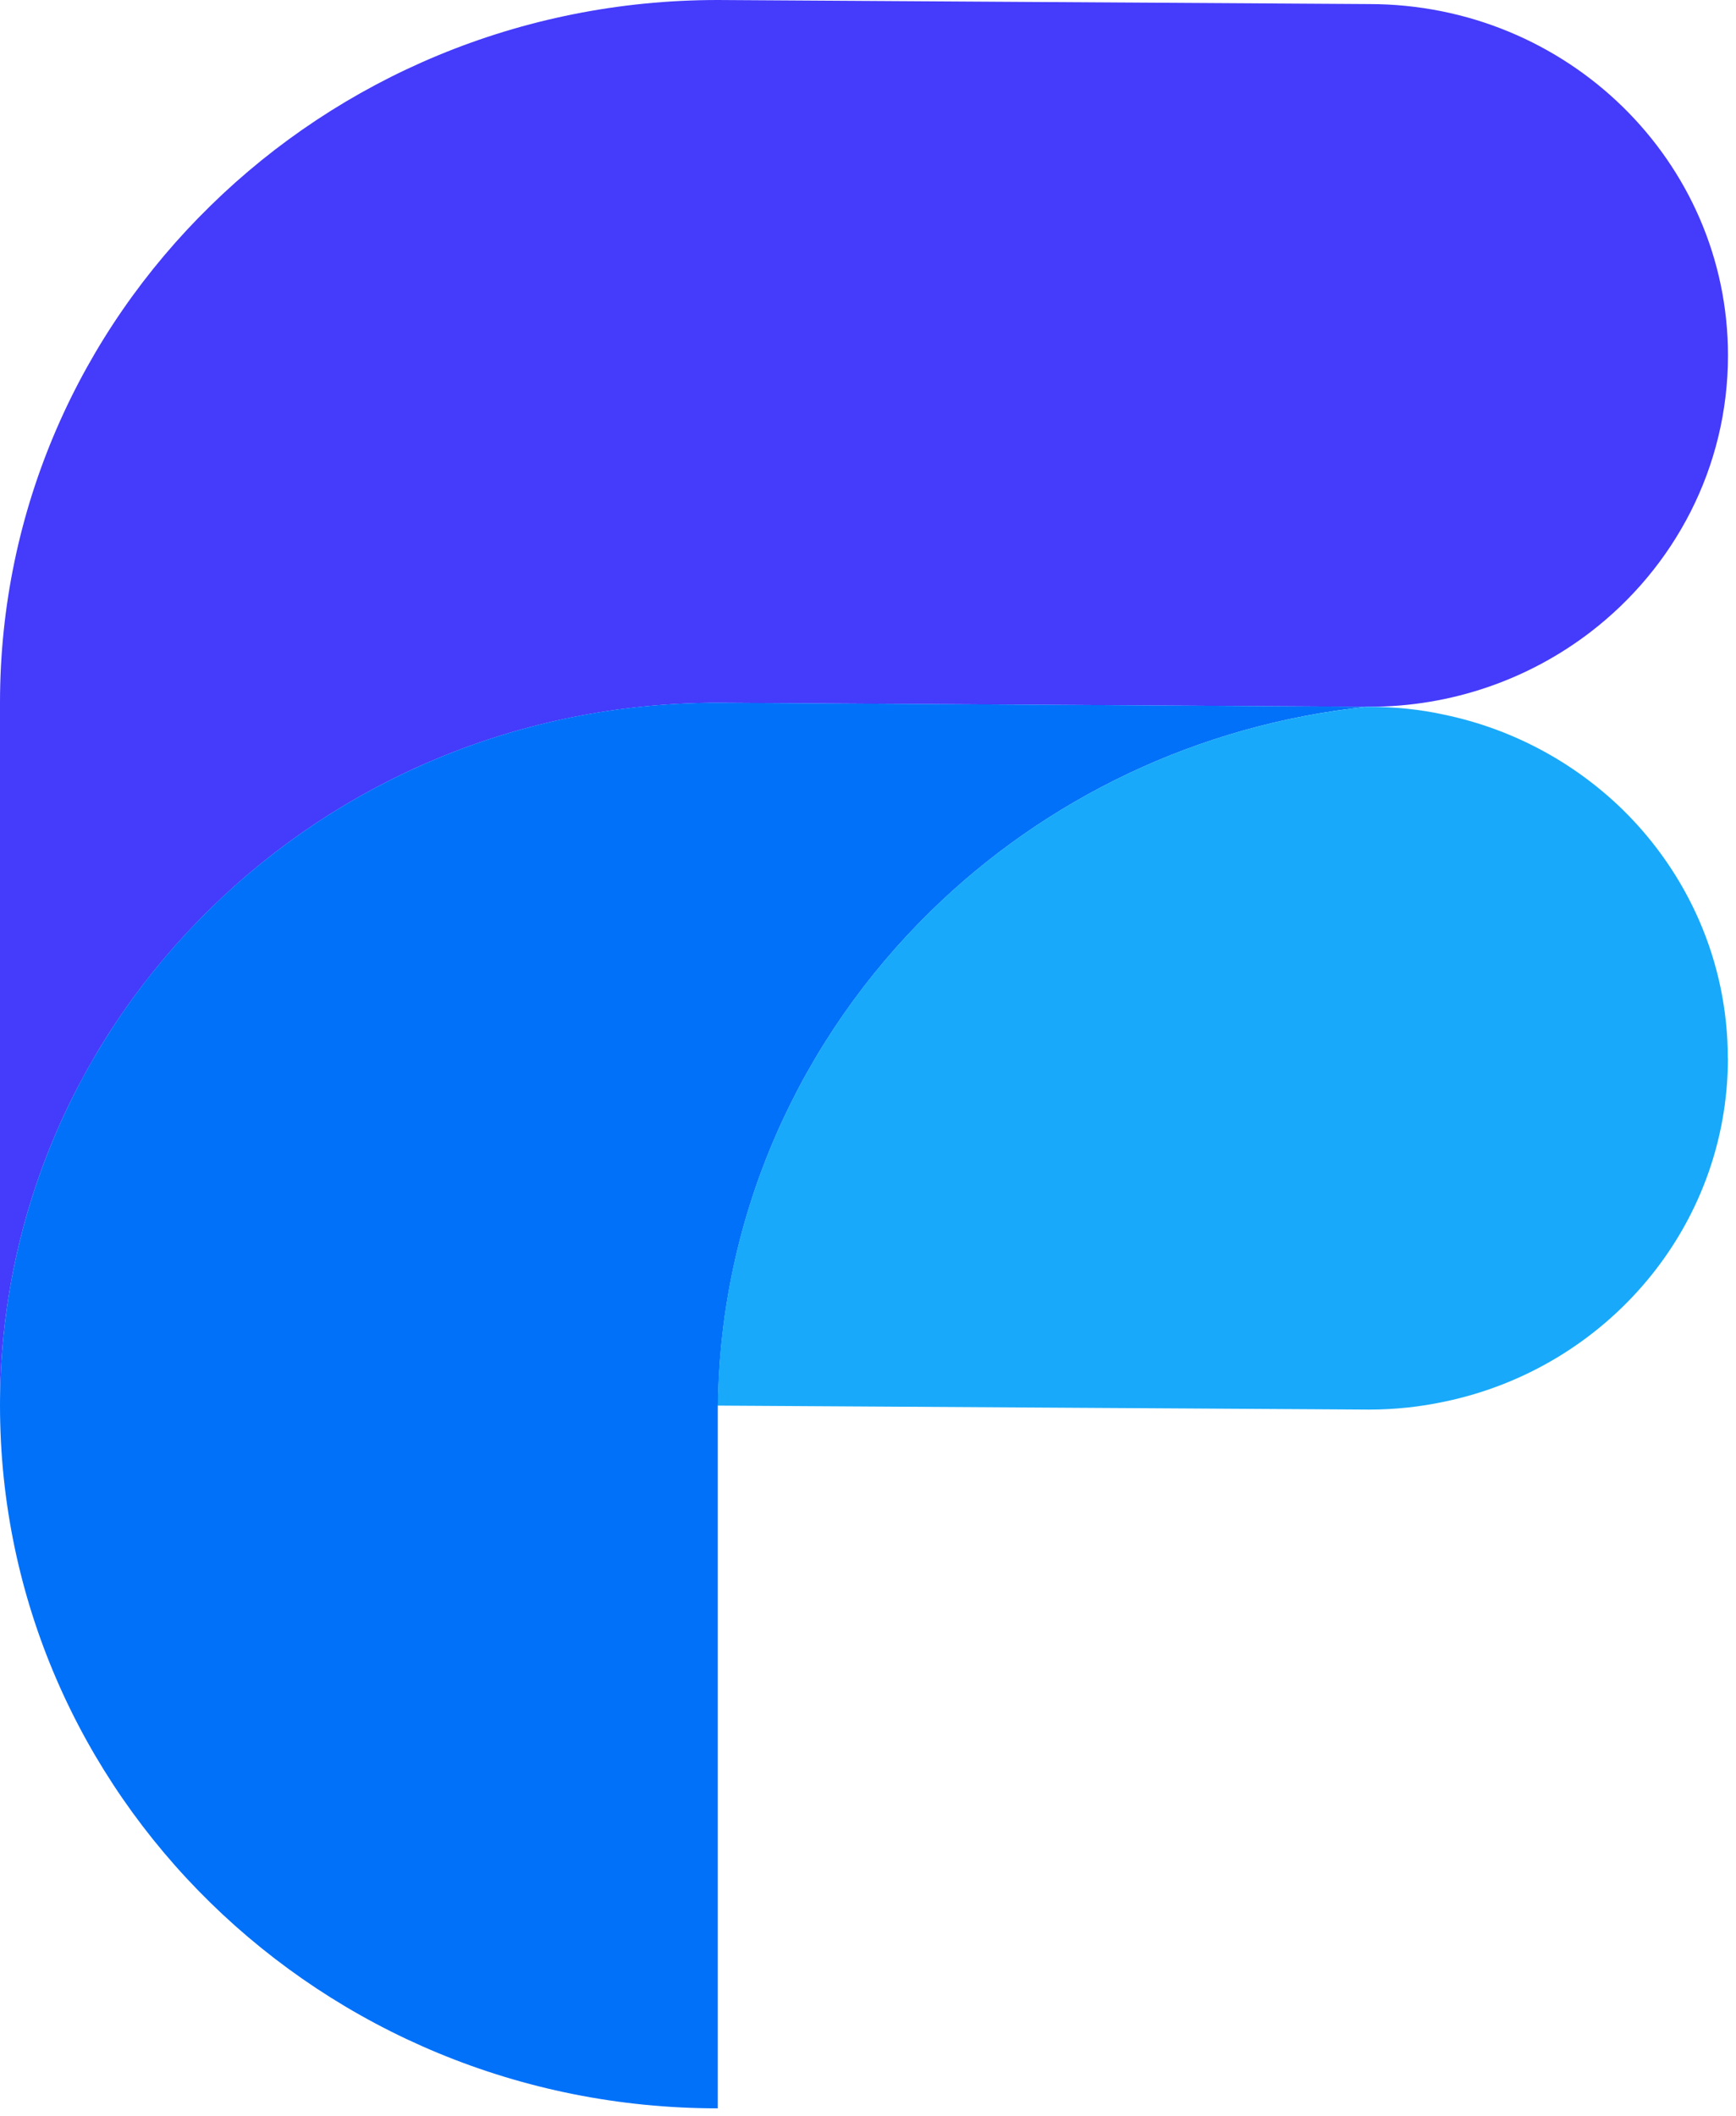 <svg width="183" height="223" viewBox="0 0 183 223" fill="none" xmlns="http://www.w3.org/2000/svg">
<path d="M182.154 37.452C182.154 49.282 176.489 59.814 167.67 66.592C161.24 71.525 153.131 74.475 144.322 74.475L75.665 74.055C54.77 74.055 35.854 82.341 22.173 95.751C8.464 109.151 0 127.667 0 148.119V74.055C0 53.602 8.464 35.096 22.173 21.695C35.854 8.285 54.77 0 75.665 0L144.322 0.429C165.216 0.429 182.154 17 182.154 37.452Z" fill="#443BFB"/>
<path d="M144.181 74.47C126.254 76.325 110.175 84.208 98.109 96.018C84.456 109.383 75.926 127.762 75.684 148.105H75.665V222.16C33.876 222.17 0 189.011 0 148.105C0 127.662 8.464 109.136 22.164 95.745C35.863 82.335 54.77 74.05 75.656 74.05L144.181 74.47Z" fill="#0171F9"/>
<path d="M182.147 111.508C182.147 129.293 169.352 144.138 152.284 147.691C149.718 148.239 147.058 148.531 144.323 148.531L75.667 148.111C75.909 127.767 84.448 109.379 98.092 96.024C110.159 84.213 126.247 76.321 144.164 74.476H144.315C147.039 74.476 149.708 74.75 152.274 75.316C159.525 76.832 166.002 80.386 171.069 85.327C177.91 92.042 182.137 101.296 182.137 111.517L182.147 111.508Z" fill="#18A9FA"/>
</svg>

